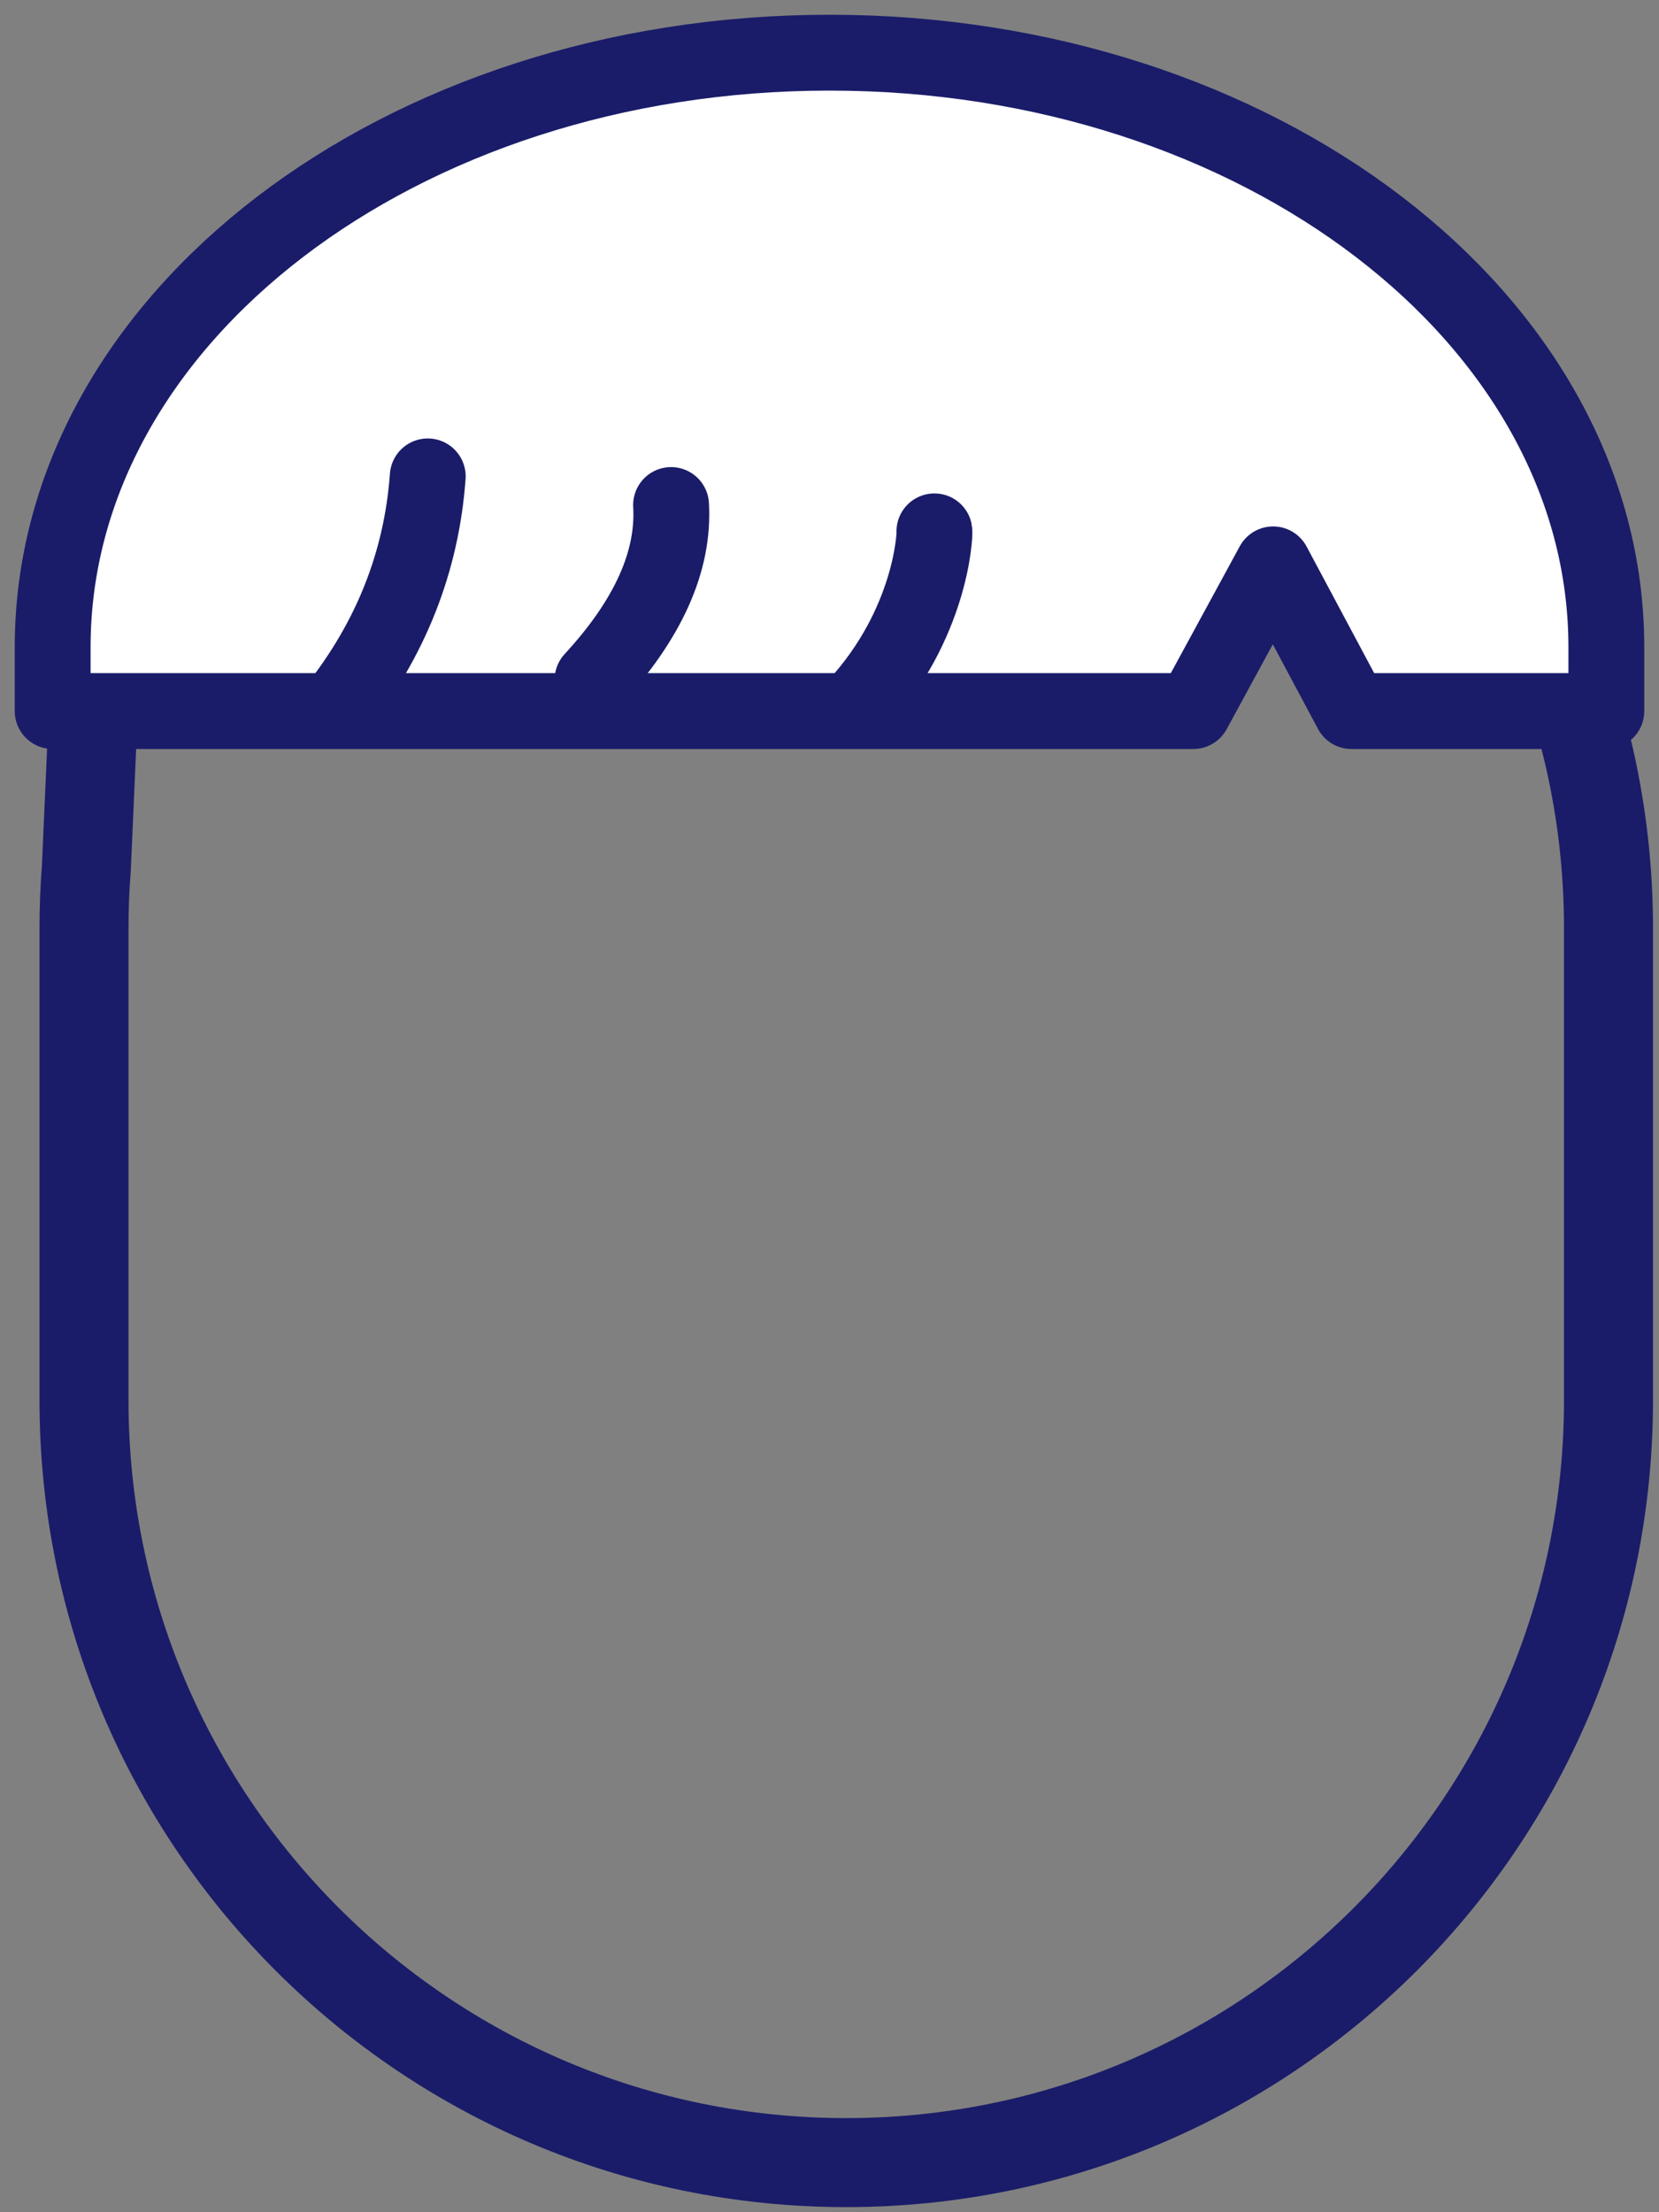 <?xml version="1.0" encoding="UTF-8"?>
<svg width="63px" height="84px" viewBox="0 0 63 84" version="1.1" xmlns="http://www.w3.org/2000/svg" xmlns:xlink="http://www.w3.org/1999/xlink">
    <rect x="0" y="0" width="63" height="84" fill="#808080" stroke="none"/>
    <!-- Generator: Sketch 50.2 (55047) - http://www.bohemiancoding.com/sketch -->
    <title>boy_1_short</title>
    <desc>Created with Sketch.</desc>
    <defs>
        <path d="M51.512,11.999 C56.926,17.447 60.272,24.953 60.272,33.241 L60.272,51.17 C60.272,67.813 46.78,81.306 30.136,81.306 C13.492,81.306 0,67.813 0,51.17 L0,33.241 C0,32.445 0.031,31.655 0.092,30.875 L0.727,16.515" id="path-1"></path>
    </defs>
    <g id="理髮服務-第一階段" stroke="none" stroke-width="1" fill="none" fill-rule="evenodd">
        <g id="男生_瀏海_短-copy" transform="translate(-215, -35)" stroke="#1A1C69">
            <g id="boy_1_short" transform="translate(217, 37)">
                <g id="Page-1">
                    <path stroke-width="2.88" d="M50.957,13.494 L2.109,17.838 L1.528,30.988 C1.469,31.733 1.44,32.485 1.44,33.241 L1.44,51.17 C1.44,67.018 14.288,79.866 30.136,79.866 C45.984,79.866 58.832,67.018 58.832,51.17 L58.832,33.241 C58.832,25.785 55.977,18.784 50.957,13.494 Z" stroke-linejoin="square"></path>
                    <use stroke-width="1" xlink:href="#path-1"></use>
                </g>
                <g id="Group" stroke-linecap="round" stroke-linejoin="round" stroke-width="2.88">
                    <path d="M0,22.569 C0,10.105 13.208,0 29.5,0 C45.792,0 59,10.105 59,22.569 L59,25 L49.321,25 L46.346,19.429 L43.317,25 L0,25 L0,22.569 Z" id="Combined-Shape-Copy-2" fill="#FFFFFF"></path>
                    <path d="M14,16 C12.099,18.631 11.099,21.631 11,25" id="Path-5" transform="translate(12.5, 20.5) scale(-1, 1) rotate(-40) translate(-12.5, -20.5) "></path>
                    <path d="M23,17 C21.534,18.556 20.874,20.889 21.02,24" id="Path-5-Copy" transform="translate(22, 20.5) scale(-1, 1) rotate(-40) translate(-22, -20.5) "></path>
                    <path d="M33,18 C32.922,18.062 30.818,20.759 31.013,25" id="Path-5-Copy-2" transform="translate(32, 21.5) scale(-1, 1) rotate(-40) translate(-32, -21.5) "></path>
                </g>
            </g>
        </g>
    </g>
</svg>